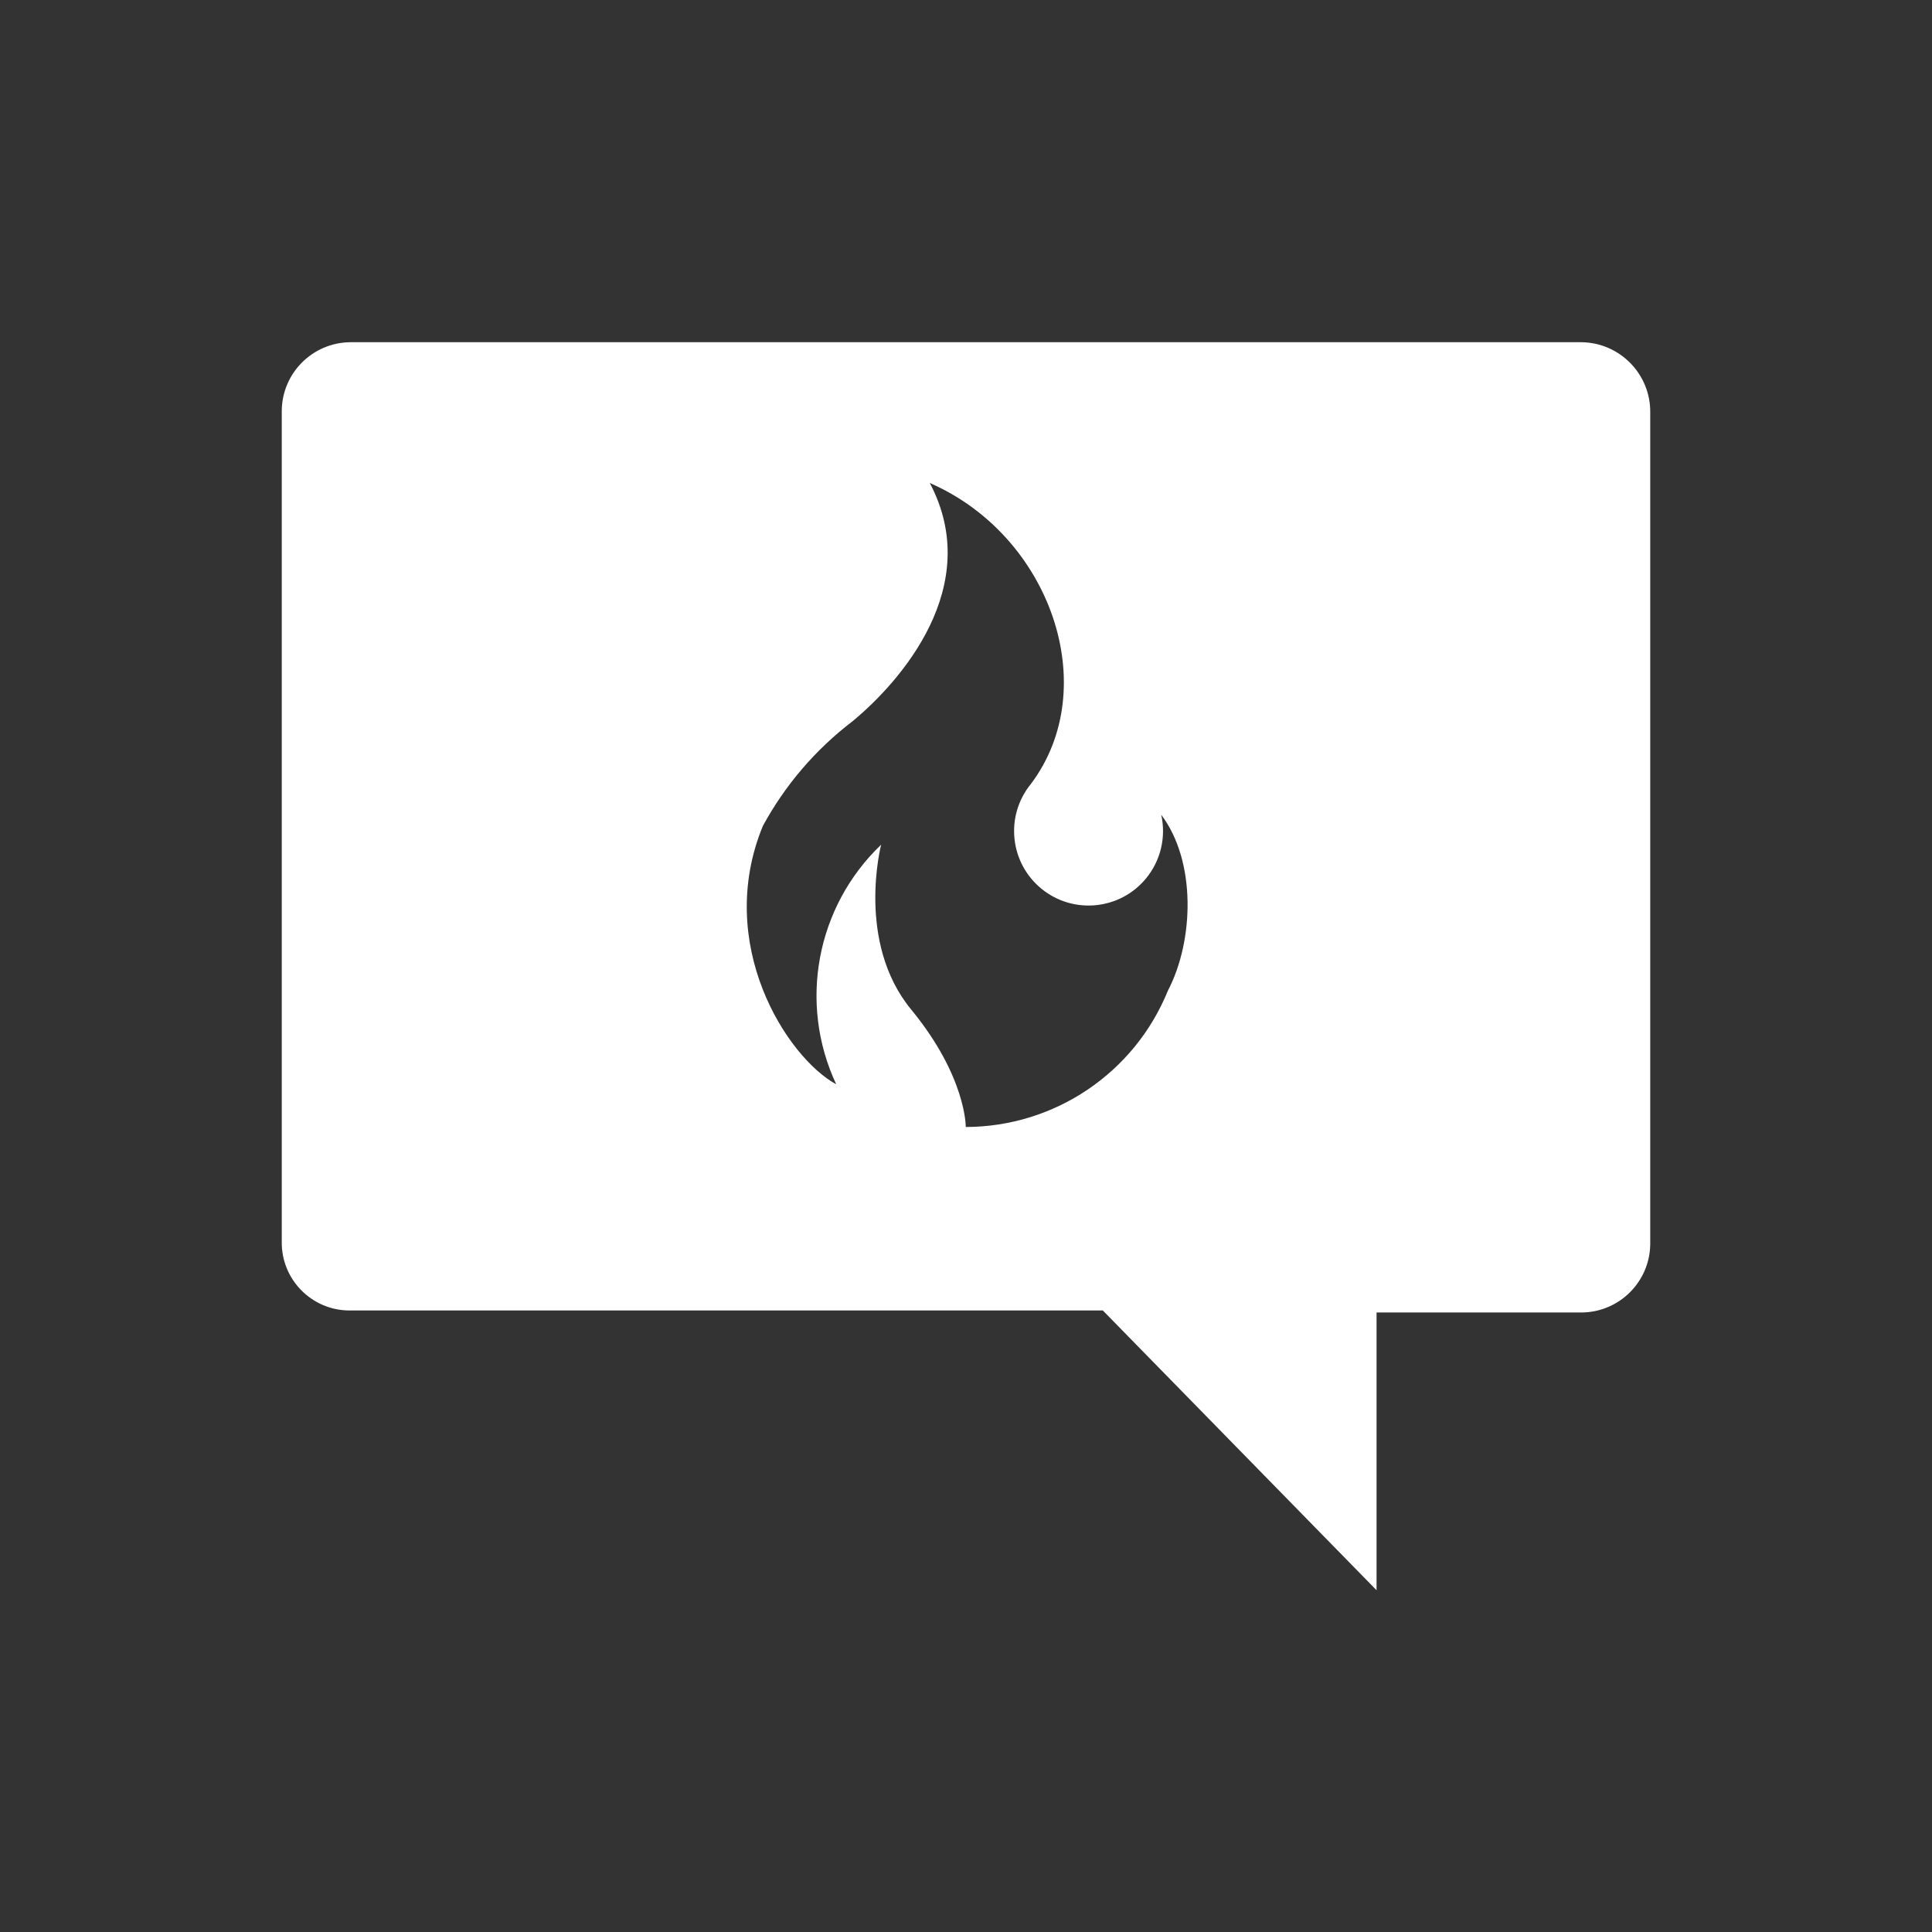<svg width="135" height="135" xmlns="http://www.w3.org/2000/svg" xmlns:xlink="http://www.w3.org/1999/xlink" overflow="hidden"><rect width="100%" height="100%" fill="#333333" stroke="none"/><defs><clipPath id="clip0"><rect x="502" y="496" width="135" height="135"/></clipPath></defs><g clip-path="url(#clip0)" transform="translate(-502 -496)"><path d="M612.531 519.913 526.469 519.913C523.84 519.941 521.715 522.065 521.688 524.695L521.688 582.79C521.666 585.408 523.771 587.549 526.39 587.571 526.416 587.571 526.442 587.571 526.469 587.571L579.062 587.571 598.188 607.118 598.188 587.711 612.531 587.711C615.16 587.684 617.285 585.559 617.312 582.93L617.312 524.837C617.346 522.159 615.209 519.958 612.531 519.913ZM583.607 565.227C581.272 570.976 575.689 574.74 569.483 574.75 569.483 574.75 569.535 571.244 565.664 566.535 561.792 561.825 563.571 555.023 563.571 555.023 559.037 559.351 557.774 566.091 560.432 571.767 556.98 569.884 551.905 561.983 555.305 553.715 556.857 550.857 558.996 548.361 561.583 546.39 564.931 543.616 570.791 536.971 566.969 529.75 575.391 533.413 579.106 544.035 574.031 550.785 572.215 553.012 572.55 556.29 574.777 558.105 577.005 559.921 580.282 559.587 582.097 557.359 583.106 556.121 583.491 554.489 583.141 552.931 585.596 556.175 585.438 561.721 583.607 565.227Z" fill="#FFFFFF"/></g></svg>